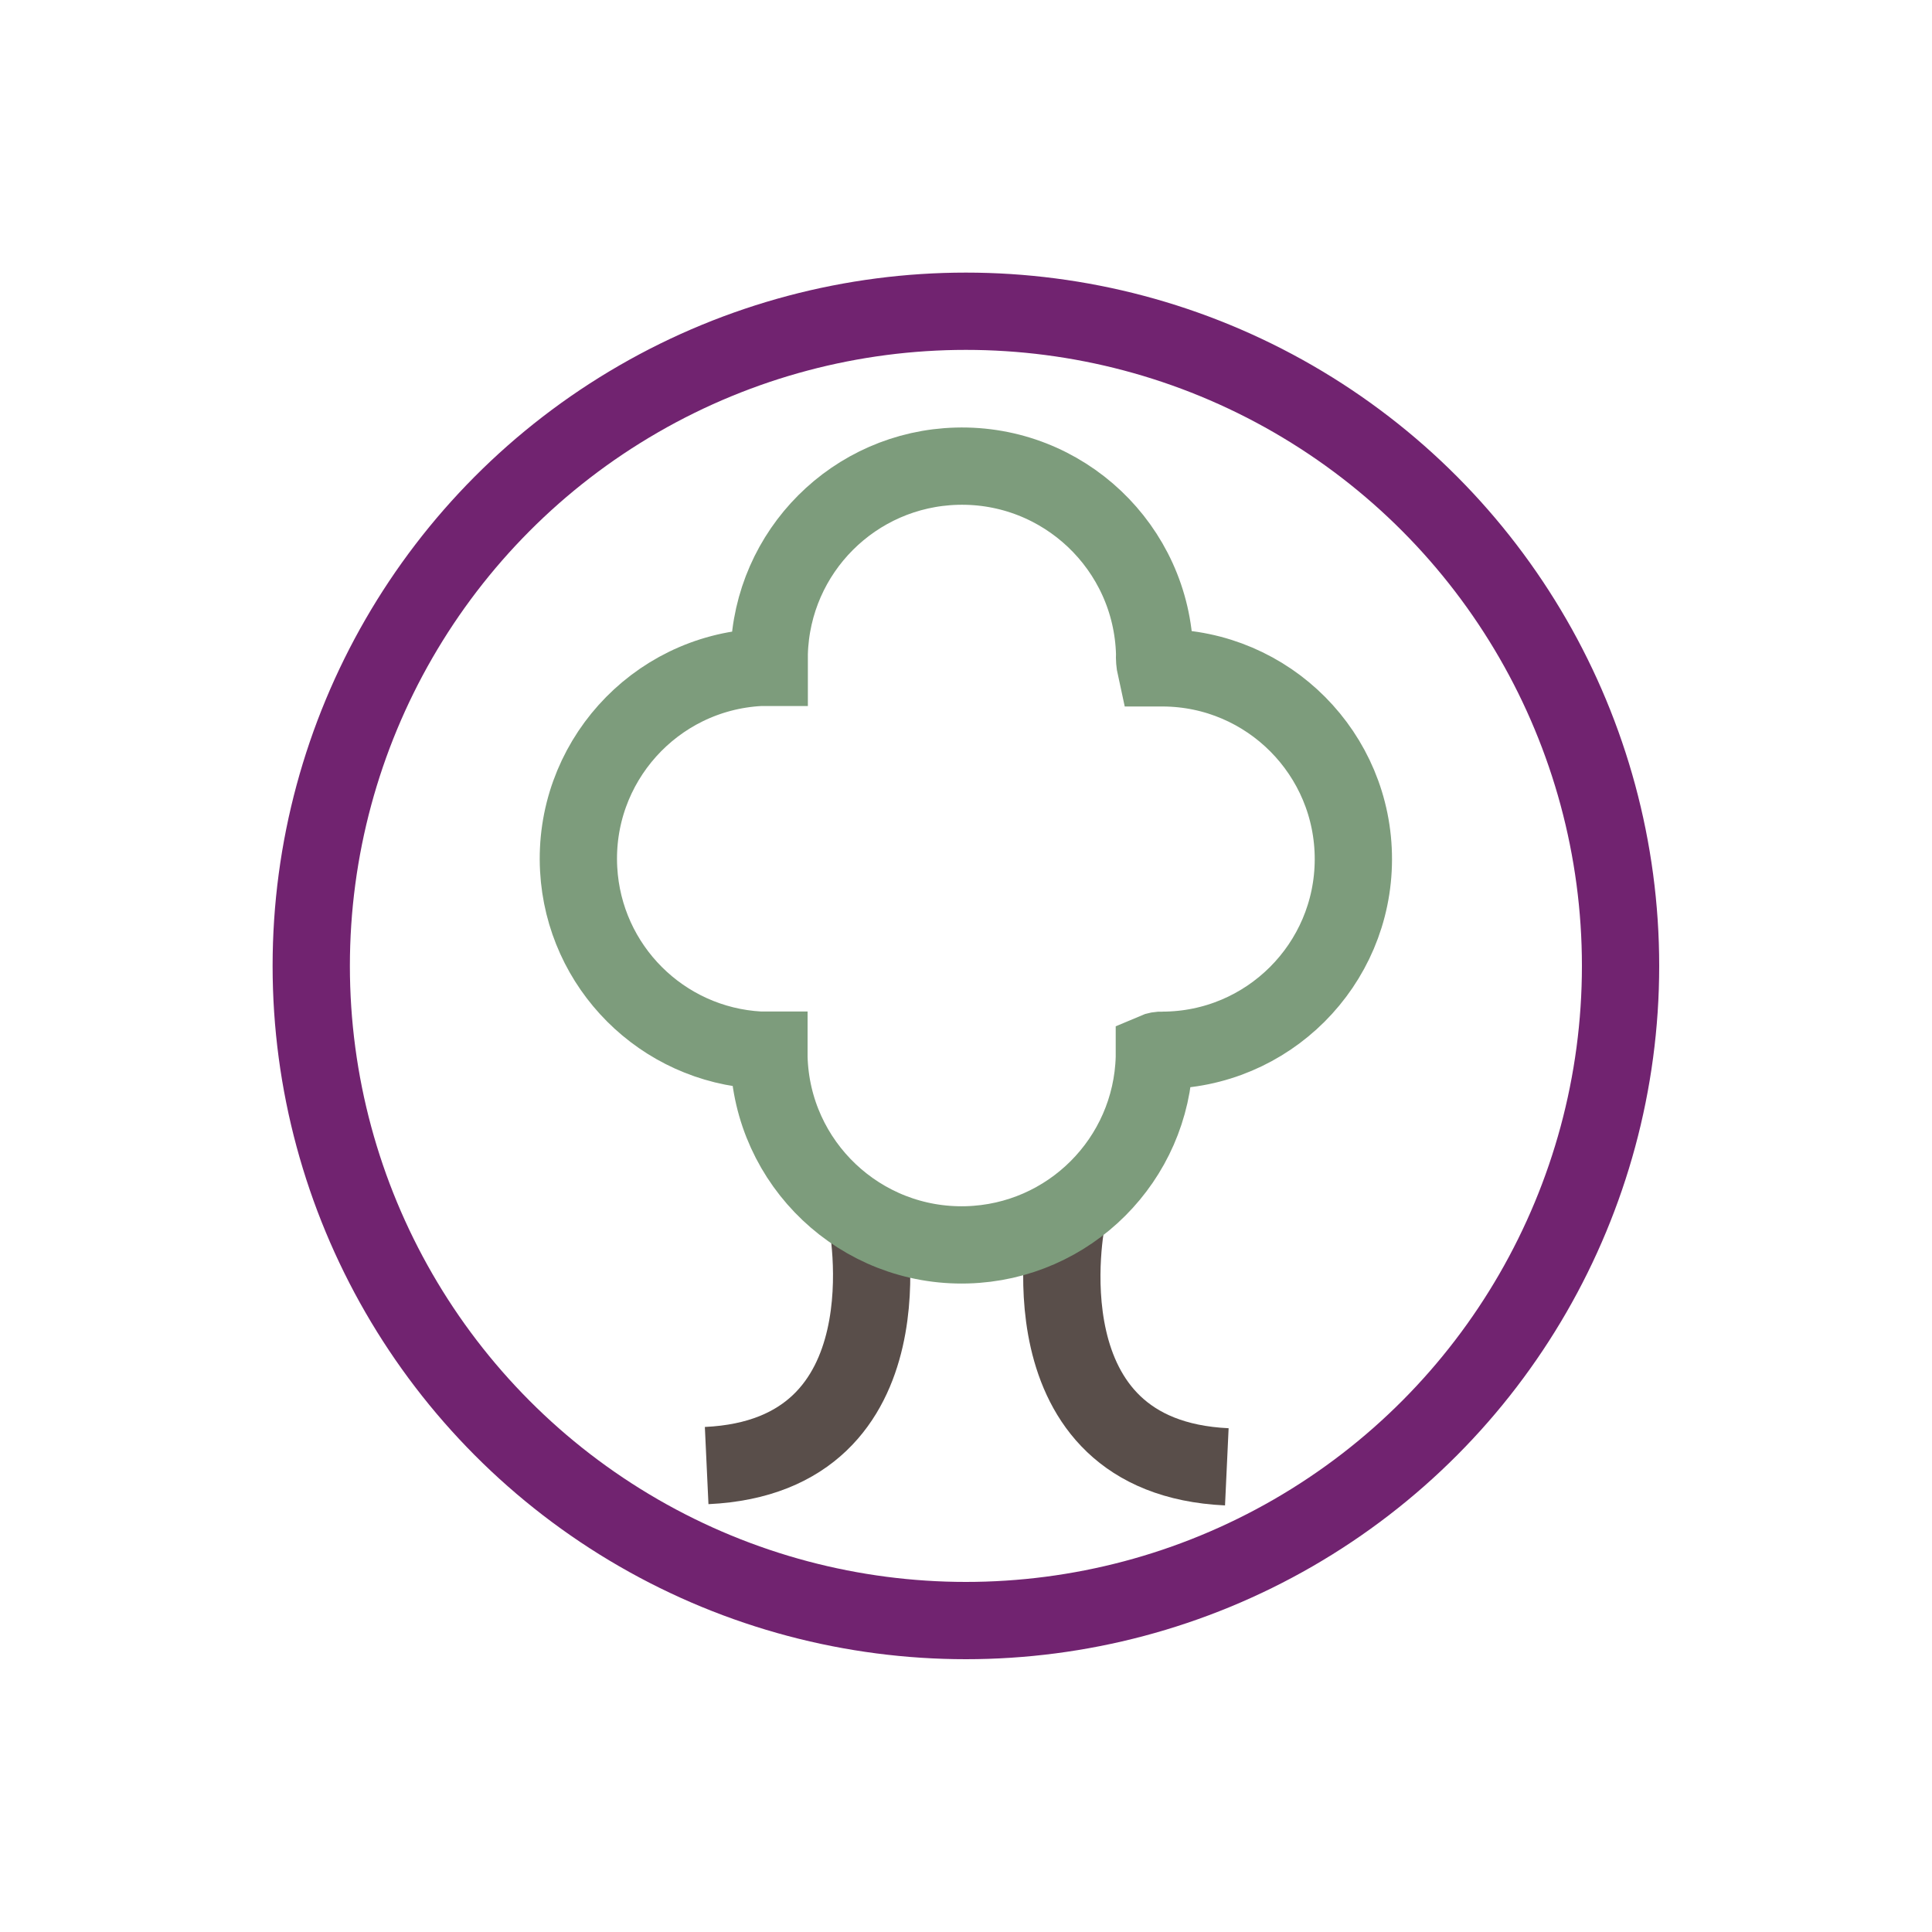 <?xml version="1.0" encoding="utf-8"?>
<!-- Generator: Adobe Illustrator 24.1.2, SVG Export Plug-In . SVG Version: 6.00 Build 0)  -->
<svg version="1.1" baseProfile="tiny" id="Layer_1" xmlns="http://www.w3.org/2000/svg" xmlns:xlink="http://www.w3.org/1999/xlink"
	 x="0px" y="0px" viewBox="0 0 10000 10000" overflow="visible" xml:space="preserve">
<path fill="none" stroke="#594E4A" stroke-width="400" d="M5521.67,6310.86c0,0-252.83,1230.98,828.33,1281.37"/>
<path fill="none" stroke="#594E4A" stroke-width="400" d="M4485.97,6304.33c0,0,252.83,1230.98-828.33,1281.37"/>
<path fill="none" stroke="#7D9C7C" stroke-width="400" stroke-miterlimit="10" d="M7005,4448.69
	c1.22-546.04-440.02-989.91-986.06-991.93h-36.68c-5.32-24.07-7.29-48.76-5.87-73.37c-14.94-550.87-473.62-985.32-1024.48-970.38
	c-529.86,14.37-956.01,440.52-970.38,970.38c0,20.54,0,41.82,0,62.36v8.8h-49.89c-547.02,29.79-966.31,497.38-936.53,1044.4
	c27.52,505.39,431.14,909.01,936.53,936.53h48.42v16.14c0,7.34,0,13.94,0,21.28c14.94,550.87,473.62,985.32,1024.48,970.38
	c529.86-14.37,956.01-440.52,970.38-970.38c0-7.34,0-13.94,0-21.28v-8.07c12.94-5.6,27.01-8.11,41.09-7.34
	C6561.47,5435.81,7003.78,4994.16,7005,4448.69z"/>
<circle fill="none" stroke="#712370" stroke-width="400" cx="4999.5" cy="4999.5" r="3388.5"/>
</svg>
